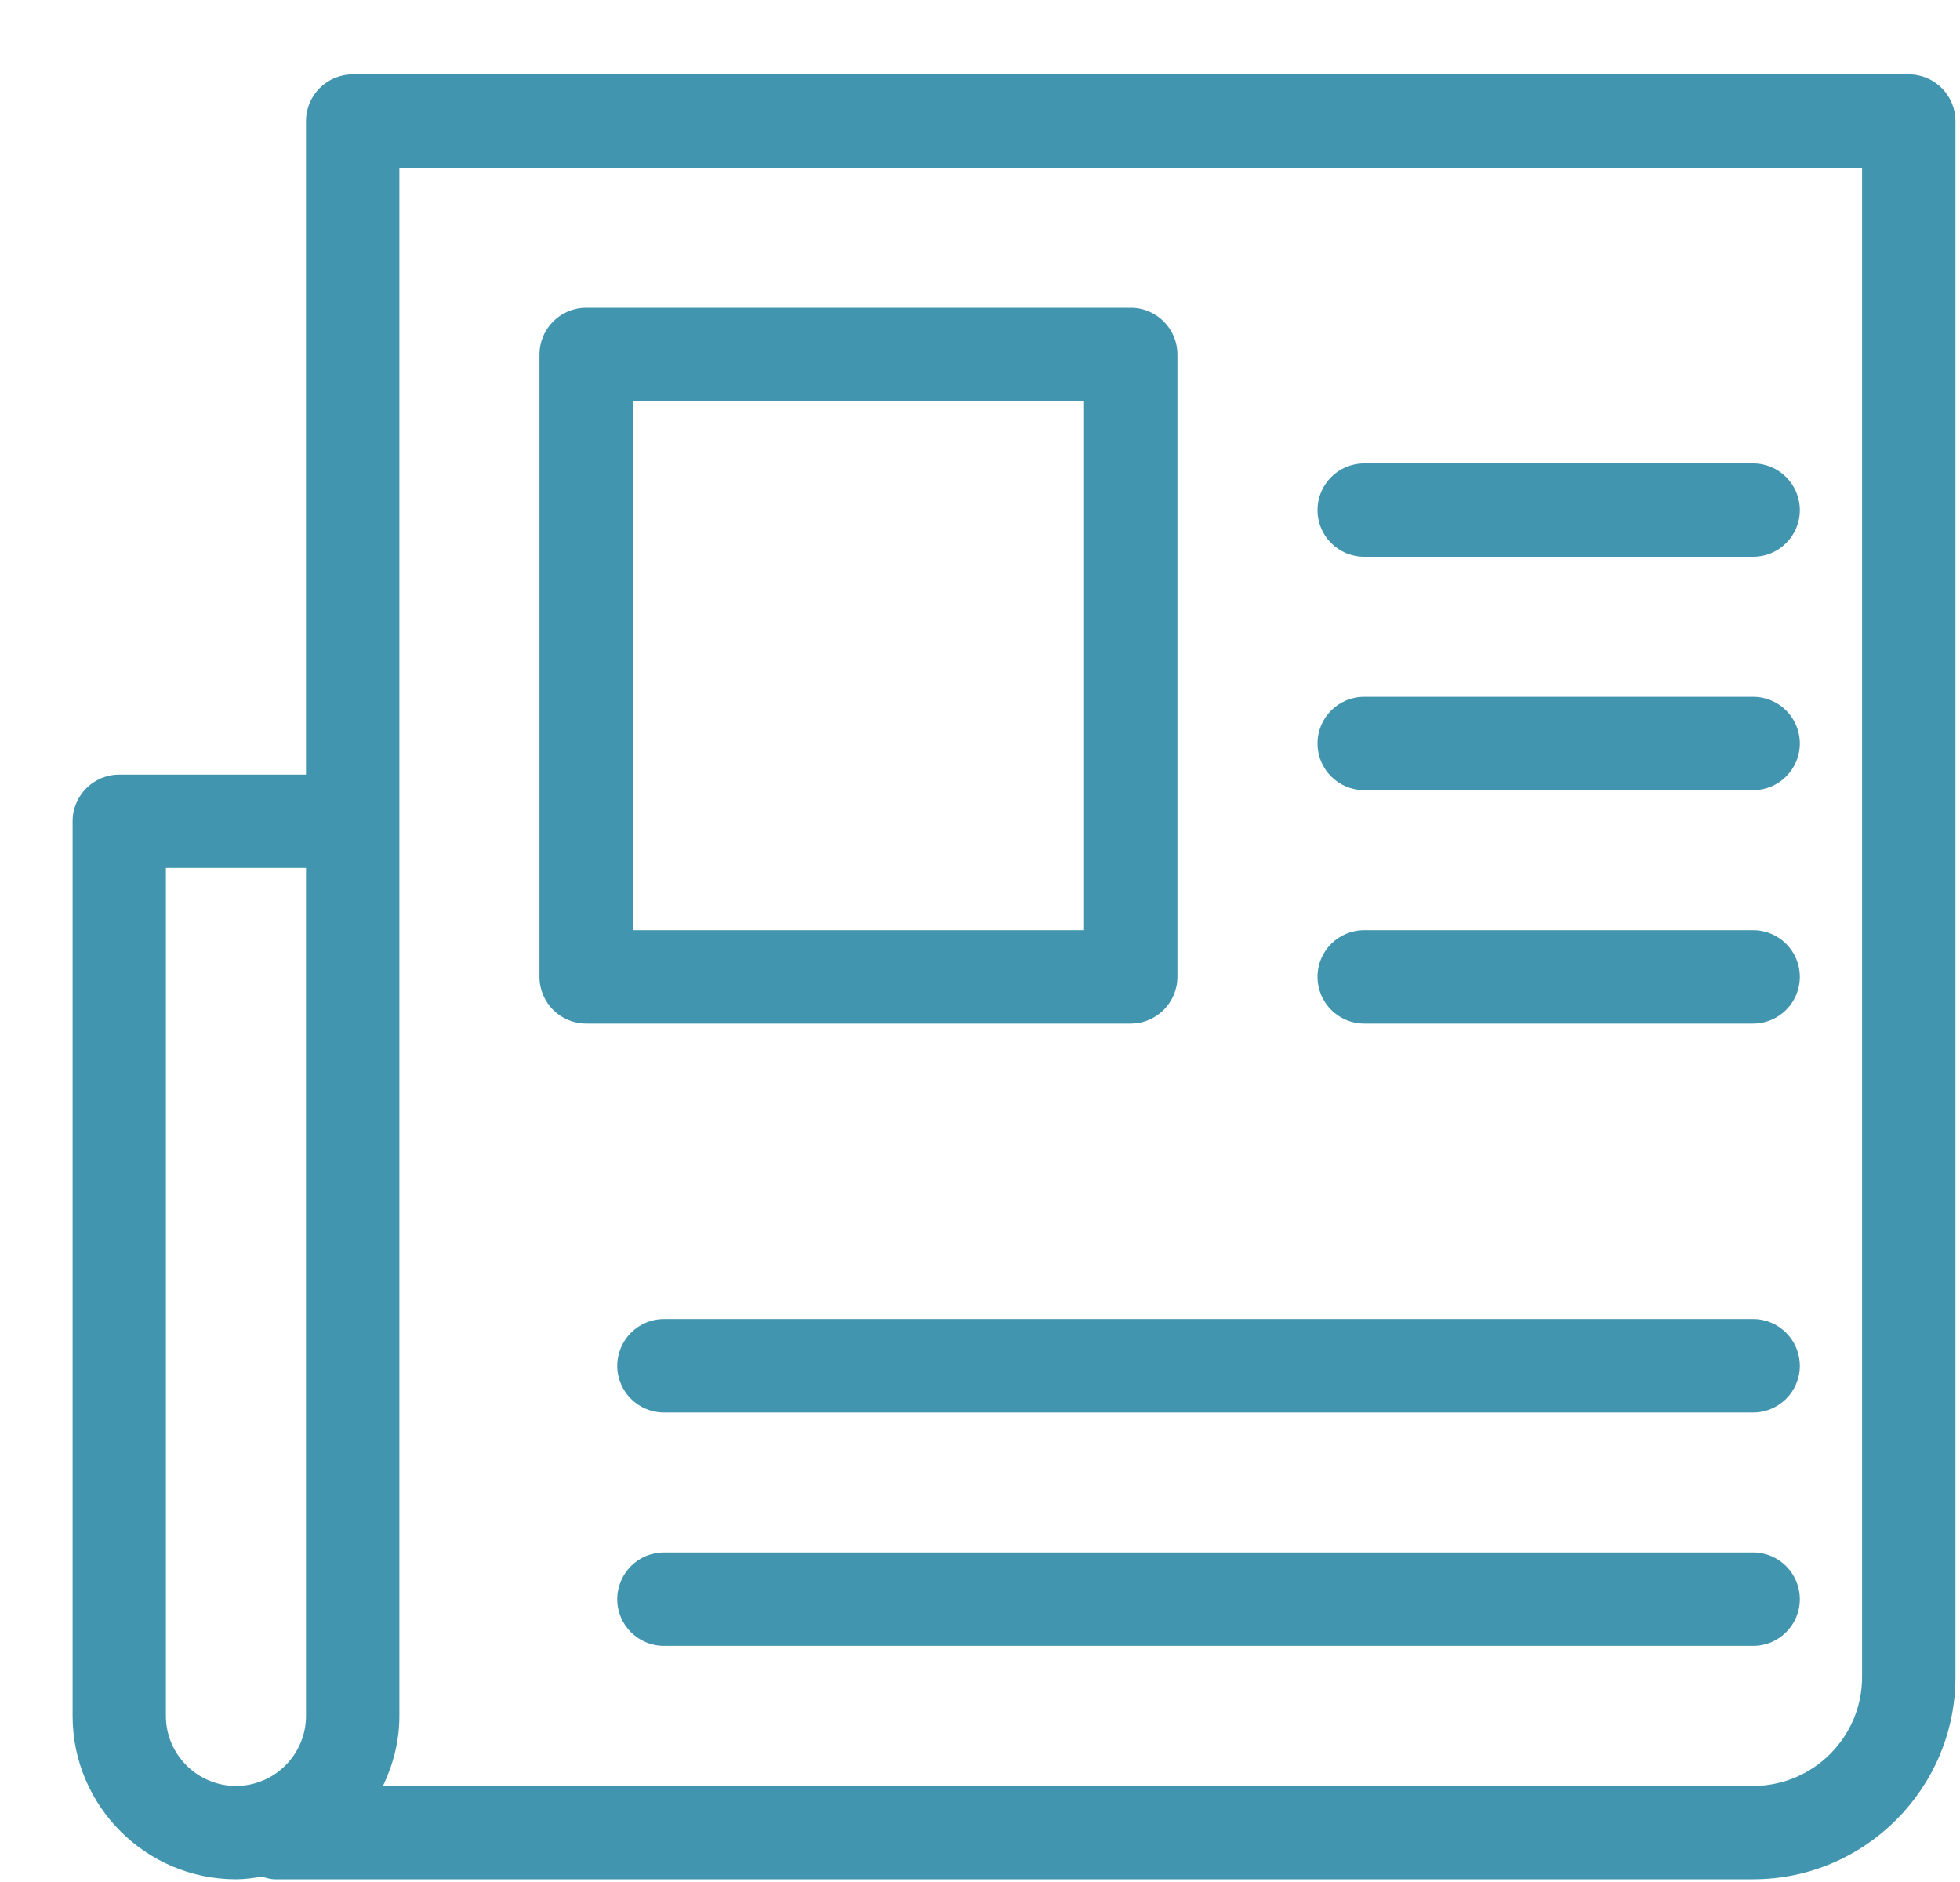 <svg 
 xmlns="http://www.w3.org/2000/svg"
 xmlns:xlink="http://www.w3.org/1999/xlink"
 width="25px" height="24px">
<path fill-rule="evenodd"  fill="rgb(65, 149, 175)"
 d="M22.362,23.965 L3.506,23.965 C3.447,23.965 3.394,23.947 3.341,23.932 C3.232,23.949 3.123,23.965 3.010,23.965 C1.861,23.965 0.926,23.030 0.926,21.882 L0.926,10.473 C0.926,10.144 1.193,9.878 1.521,9.878 L3.903,9.878 L3.903,1.544 C3.903,1.216 4.170,0.949 4.499,0.949 L24.347,0.949 C24.675,0.949 24.942,1.216 24.942,1.544 L24.942,21.386 C24.942,22.808 23.784,23.965 22.362,23.965 ZM3.903,21.386 L3.903,11.068 L2.116,11.068 L2.116,21.882 C2.116,22.374 2.518,22.775 3.010,22.775 C3.502,22.775 3.903,22.374 3.903,21.882 L3.903,21.386 ZM23.751,2.140 L5.094,2.140 L5.094,10.473 L5.094,21.386 L5.094,21.882 C5.094,22.203 5.015,22.503 4.885,22.775 L22.362,22.775 C23.127,22.775 23.751,22.152 23.751,21.386 L23.751,2.140 ZM22.362,20.989 L8.468,20.989 C8.140,20.989 7.873,20.723 7.873,20.394 C7.873,20.065 8.140,19.798 8.468,19.798 L22.362,19.798 C22.690,19.798 22.957,20.065 22.957,20.394 C22.957,20.723 22.690,20.989 22.362,20.989 ZM22.362,18.013 L8.468,18.013 C8.140,18.013 7.873,17.747 7.873,17.418 C7.873,17.089 8.140,16.822 8.468,16.822 L22.362,16.822 C22.690,16.822 22.957,17.089 22.957,17.418 C22.957,17.747 22.690,18.013 22.362,18.013 ZM22.362,13.053 L17.400,13.053 C17.071,13.053 16.805,12.786 16.805,12.457 C16.805,12.128 17.071,11.862 17.400,11.862 L22.362,11.862 C22.690,11.862 22.957,12.128 22.957,12.457 C22.957,12.786 22.690,13.053 22.362,13.053 ZM22.362,10.076 L17.400,10.076 C17.071,10.076 16.805,9.810 16.805,9.481 C16.805,9.152 17.071,8.886 17.400,8.886 L22.362,8.886 C22.690,8.886 22.957,9.152 22.957,9.481 C22.957,9.810 22.690,10.076 22.362,10.076 ZM22.362,7.100 L17.400,7.100 C17.071,7.100 16.805,6.834 16.805,6.505 C16.805,6.176 17.071,5.910 17.400,5.910 L22.362,5.910 C22.690,5.910 22.957,6.176 22.957,6.505 C22.957,6.834 22.690,7.100 22.362,7.100 ZM14.423,13.053 L7.476,13.053 C7.147,13.053 6.881,12.786 6.881,12.457 L6.881,4.521 C6.881,4.192 7.147,3.925 7.476,3.925 L14.423,3.925 C14.751,3.925 15.018,4.192 15.018,4.521 L15.018,12.457 C15.018,12.786 14.751,13.053 14.423,13.053 ZM13.827,5.116 L8.071,5.116 L8.071,11.862 L13.827,11.862 L13.827,5.116 Z"/>
</svg>